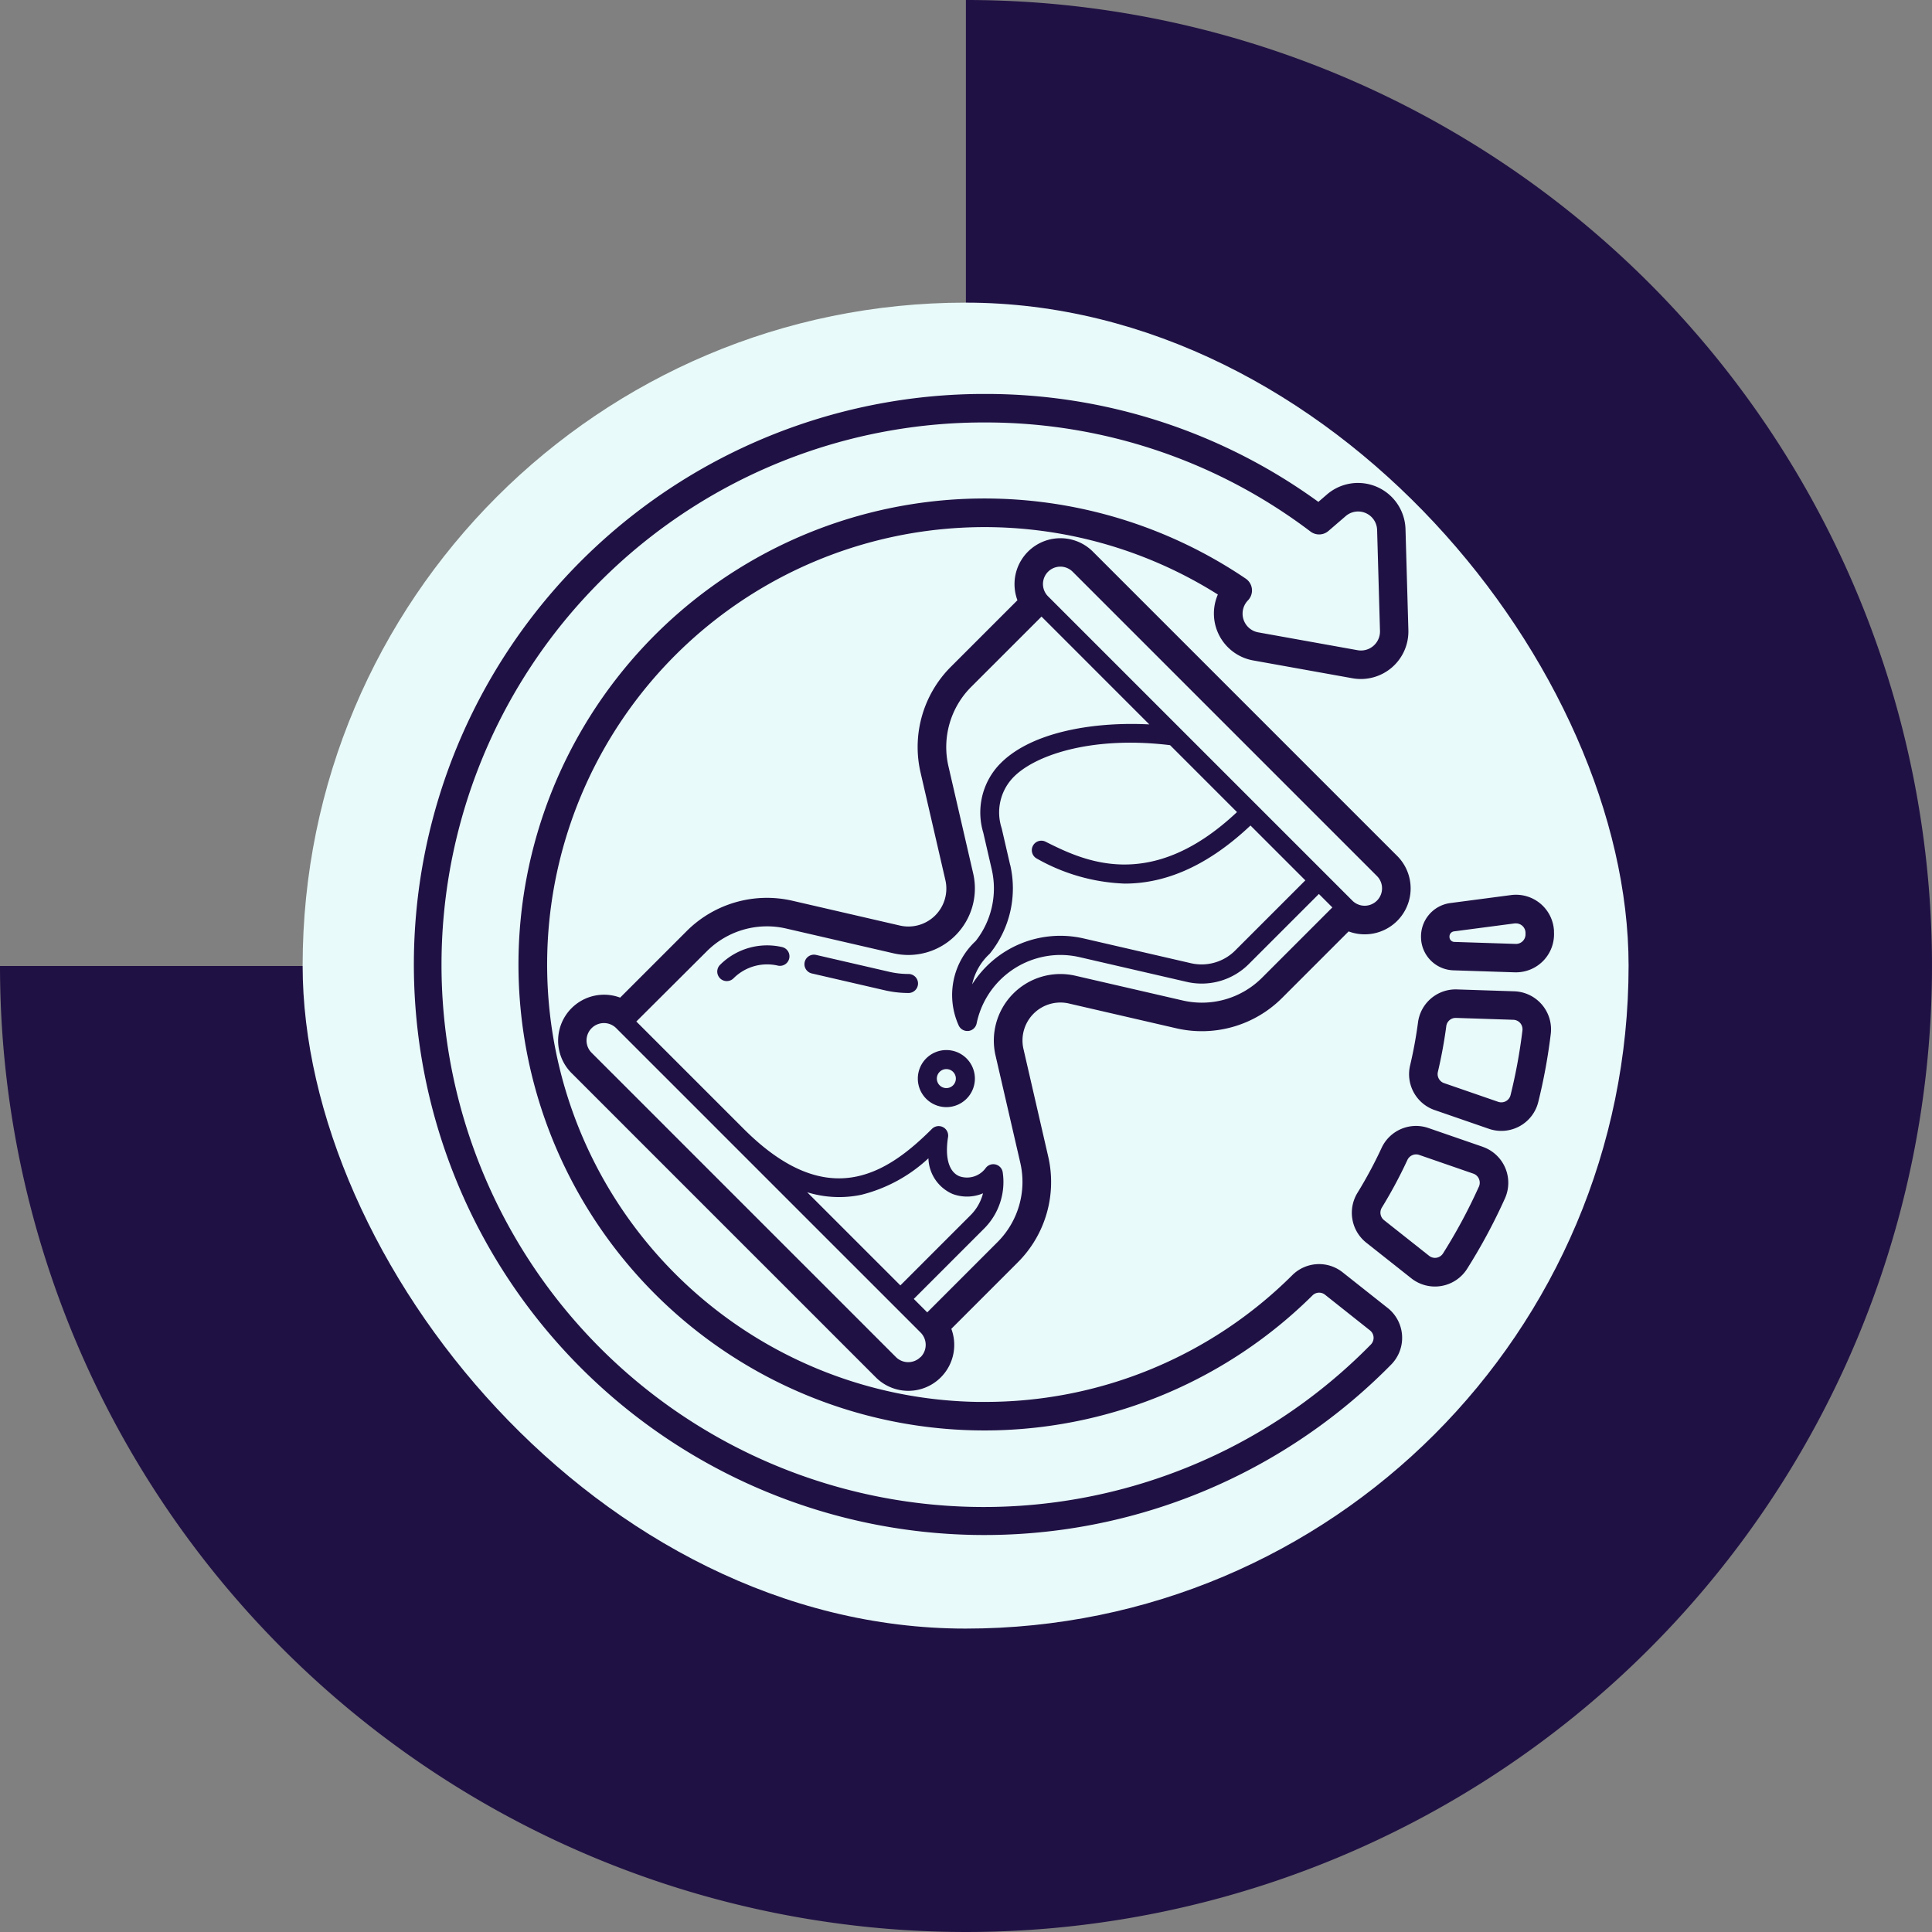 <svg xmlns="http://www.w3.org/2000/svg" width="96.762" height="96.762" viewBox="0 0 96.762 96.762">
  <rect x="0" y="0" width="96.762" height="96.762" fill="#808080" stroke="none"/>
  <g id="_95" data-name="95" transform="translate(-1118.457 -547)">
    <g id="Grupo_1099174" data-name="Grupo 1099174" transform="translate(1118.457 547)">
      <g id="Grupo_1099167" data-name="Grupo 1099167" transform="translate(0 0)">
        <path id="Trazado_873000" data-name="Trazado 873000" d="M48.381,0h0V22.476a25.9,25.9,0,1,0,25.905,25.9H96.762A48.381,48.381,0,1,1,48.381,0" transform="translate(0 96.762) rotate(-90)" fill="#201144"/>
      </g>
      <rect id="Rectángulo_401249" data-name="Rectángulo 401249" width="66.409" height="66.409" rx="33.204" transform="translate(15.157 15.157)" fill="#e8faf9"/>
    </g>
    <g id="Fill_out_line" data-name="Fill out line" transform="translate(1123.185 550.731)">
      <path id="Trazado_875303" data-name="Trazado 875303" d="M229.429,292a1.429,1.429,0,1,0,1.429,1.429A1.429,1.429,0,0,0,229.429,292Zm0,1.905a.476.476,0,1,1,.476-.476A.476.476,0,0,1,229.429,293.905Z" transform="translate(-186.76 -243.14)" fill="#201144"/>
      <path id="Trazado_875304" data-name="Trazado 875304" d="M417.149,324.966l-2.714-.938a1.9,1.9,0,0,0-2.354,1.007,21.961,21.961,0,0,1-1.2,2.233,1.911,1.911,0,0,0,.437,2.5l2.256,1.785a1.907,1.907,0,0,0,2.8-.482,28.546,28.546,0,0,0,1.888-3.514,1.908,1.908,0,0,0-1.112-2.589Zm-.191,2a27.115,27.115,0,0,1-1.793,3.338.485.485,0,0,1-.328.22.477.477,0,0,1-.374-.1l-2.256-1.785a.481.481,0,0,1-.106-.629,23.4,23.4,0,0,0,1.276-2.379.484.484,0,0,1,.437-.284.471.471,0,0,1,.154.026l2.713.938a.475.475,0,0,1,.28.26A.487.487,0,0,1,416.959,326.968Z" transform="translate(-347.619 -271.262)" fill="#201144"/>
      <path id="Trazado_875305" data-name="Trazado 875305" d="M439.911,266.58l-2.869-.094a1.9,1.9,0,0,0-1.951,1.662c-.095.715-.227,1.433-.392,2.134a1.9,1.9,0,0,0,1.23,2.247l2.714.938a1.906,1.906,0,0,0,2.473-1.345,28.424,28.424,0,0,0,.625-3.405,1.907,1.907,0,0,0-1.829-2.137Zm.411,1.965a27.025,27.025,0,0,1-.594,3.233.477.477,0,0,1-.619.338l-2.714-.938a.48.48,0,0,1-.306-.568c.176-.747.317-1.513.418-2.275a.474.474,0,0,1,.472-.422H437l2.868.094a.476.476,0,0,1,.346.166A.483.483,0,0,1,440.322,268.546Z" transform="translate(-368.801 -220.663)" fill="#201144"/>
      <path id="Trazado_875306" data-name="Trazado 875306" d="M439.658,228.864a1.676,1.676,0,0,0,1.627,1.587l3.066.1h.064a1.906,1.906,0,0,0,1.9-2.015l0-.076a1.906,1.906,0,0,0-2.152-1.778l-3.043.4a1.688,1.688,0,0,0-1.462,1.757Zm1.648-.364,3.045-.4a.456.456,0,0,1,.062,0,.478.478,0,0,1,.476.449l0,.074a.477.477,0,0,1-.477.505l-3.084-.1a.25.25,0,0,1-.246-.233v-.023A.259.259,0,0,1,441.306,228.5Z" transform="translate(-373.214 -185.584)" fill="#201144"/>
      <path id="Trazado_875307" data-name="Trazado 875307" d="M64.773,61.778l-2.255-1.785A1.9,1.9,0,0,0,60,60.129a21.767,21.767,0,0,1-15.423,6.353l-.358,0A21.908,21.908,0,1,1,56.267,26.045a2.387,2.387,0,0,0,1.763,3.3l4.979.894a2.382,2.382,0,0,0,2.8-2.412l-.144-5.056a2.381,2.381,0,0,0-3.934-1.737l-.43.371A28.316,28.316,0,0,0,44.564,16h-.216a28.575,28.575,0,1,0,20.6,48.611,1.907,1.907,0,0,0-.174-2.833Zm-.845,1.831A27.159,27.159,0,1,1,44.359,17.428h.205A26.912,26.912,0,0,1,60.906,22.89a.714.714,0,0,0,.9-.029l.863-.743a.952.952,0,0,1,1.574.695l.144,5.056a.953.953,0,0,1-1.12.965l-4.978-.894a.953.953,0,0,1-.516-1.6.715.715,0,0,0-.11-1.091,23.338,23.338,0,1,0,3.348,35.895.472.472,0,0,1,.625-.029L63.886,62.9a.477.477,0,0,1,.18.343A.482.482,0,0,1,63.928,63.609Z" transform="translate(0 0)" fill="#201144"/>
      <path id="Trazado_875308" data-name="Trazado 875308" d="M102.281,100.008l5.356,1.236a5.683,5.683,0,0,0,5.326-1.528l3.32-3.32a2.3,2.3,0,0,0,2.433-3.78l-15.24-15.24a2.3,2.3,0,0,0-3.78,2.433l-3.32,3.32a5.682,5.682,0,0,0-1.528,5.326l1.236,5.356A1.9,1.9,0,0,1,93.8,96.1l-5.356-1.236a5.685,5.685,0,0,0-5.326,1.528l-3.32,3.32a2.3,2.3,0,0,0-2.433,3.78l15.24,15.24a2.3,2.3,0,0,0,3.78-2.433l3.32-3.32a5.682,5.682,0,0,0,1.528-5.326L100,102.292a1.9,1.9,0,0,1,2.285-2.284ZM98.6,102.614l1.236,5.355a4.262,4.262,0,0,1-1.146,3.995l-3.512,3.512-.674-.674,3.512-3.512a3.3,3.3,0,0,0,.943-2.829.476.476,0,0,0-.863-.2,1.159,1.159,0,0,1-1.3.4c-.53-.213-.74-.929-.575-1.964a.476.476,0,0,0-.807-.411c-2.331,2.33-5.273,4.153-9.427,0l-5.378-5.378L84.129,97.4a4.263,4.263,0,0,1,3.995-1.146l5.355,1.236a3.334,3.334,0,0,0,4-4l-1.236-5.355a4.262,4.262,0,0,1,1.146-3.995l3.512-3.512,5.4,5.4c-2.9-.149-6.093.416-7.593,2.1a3.5,3.5,0,0,0-.722,3.325l.419,1.817a4.258,4.258,0,0,1-.8,3.607,3.692,3.692,0,0,0-.861,4.206.476.476,0,0,0,.441.3l.044,0a.476.476,0,0,0,.423-.379,4.3,4.3,0,0,1,4.191-3.429,4.344,4.344,0,0,1,.976.112l5.356,1.236a3.333,3.333,0,0,0,3.107-.891l3.512-3.512.674.674-3.512,3.512a4.261,4.261,0,0,1-3.995,1.146L102.6,98.616a3.334,3.334,0,0,0-4,4Zm-3.758,15.1a.871.871,0,0,1-1.232,0l-15.24-15.24a.871.871,0,0,1,1.232-1.232l15.24,15.24A.871.871,0,0,1,94.847,117.717Zm-5.675-8.254a5.413,5.413,0,0,0,2.707.127,7.635,7.635,0,0,0,3.364-1.828,2.011,2.011,0,0,0,1.207,1.785,2.054,2.054,0,0,0,1.527-.031,2.373,2.373,0,0,1-.628,1.1l-3.512,3.512Zm28.535-14.606a.871.871,0,0,1-1.232,0l-15.24-15.24a.871.871,0,0,1,1.232-1.232l15.24,15.24a.871.871,0,0,1,0,1.232Zm-18.374-1.8-.422-1.827a2.533,2.533,0,0,1,.509-2.468c1.033-1.163,3.946-2.176,7.926-1.691l3.351,3.351c-4.355,4.1-7.743,2.406-9.586,1.484a.476.476,0,1,0-.426.852,9.609,9.609,0,0,0,4.388,1.246c1.8,0,3.938-.68,6.3-2.909l2.747,2.747-3.512,3.512a2.38,2.38,0,0,1-2.219.637l-5.355-1.236a5.224,5.224,0,0,0-5.6,2.293,2.922,2.922,0,0,1,.862-1.514.482.482,0,0,0,.038-.042A5.206,5.206,0,0,0,99.333,93.061Z" transform="translate(-53.467 -53.478)" fill="#201144"/>
      <path id="Trazado_875309" data-name="Trazado 875309" d="M185.515,253.794a5.3,5.3,0,0,1-1.19-.136l-3.653-.843a.476.476,0,0,1,.214-.928l3.653.843a4.343,4.343,0,0,0,.976.112.476.476,0,0,1,0,.952Z" transform="translate(-144.741 -207.792)" fill="#201144"/>
      <path id="Trazado_875310" data-name="Trazado 875310" d="M144.112,249.749a.476.476,0,0,1-.337-.813,3.333,3.333,0,0,1,3.107-.891.476.476,0,0,1-.214.928,2.381,2.381,0,0,0-2.219.637A.475.475,0,0,1,144.112,249.749Z" transform="translate(-112.44 -204.343)" fill="#201144"/>
    </g>
  </g>
</svg>
